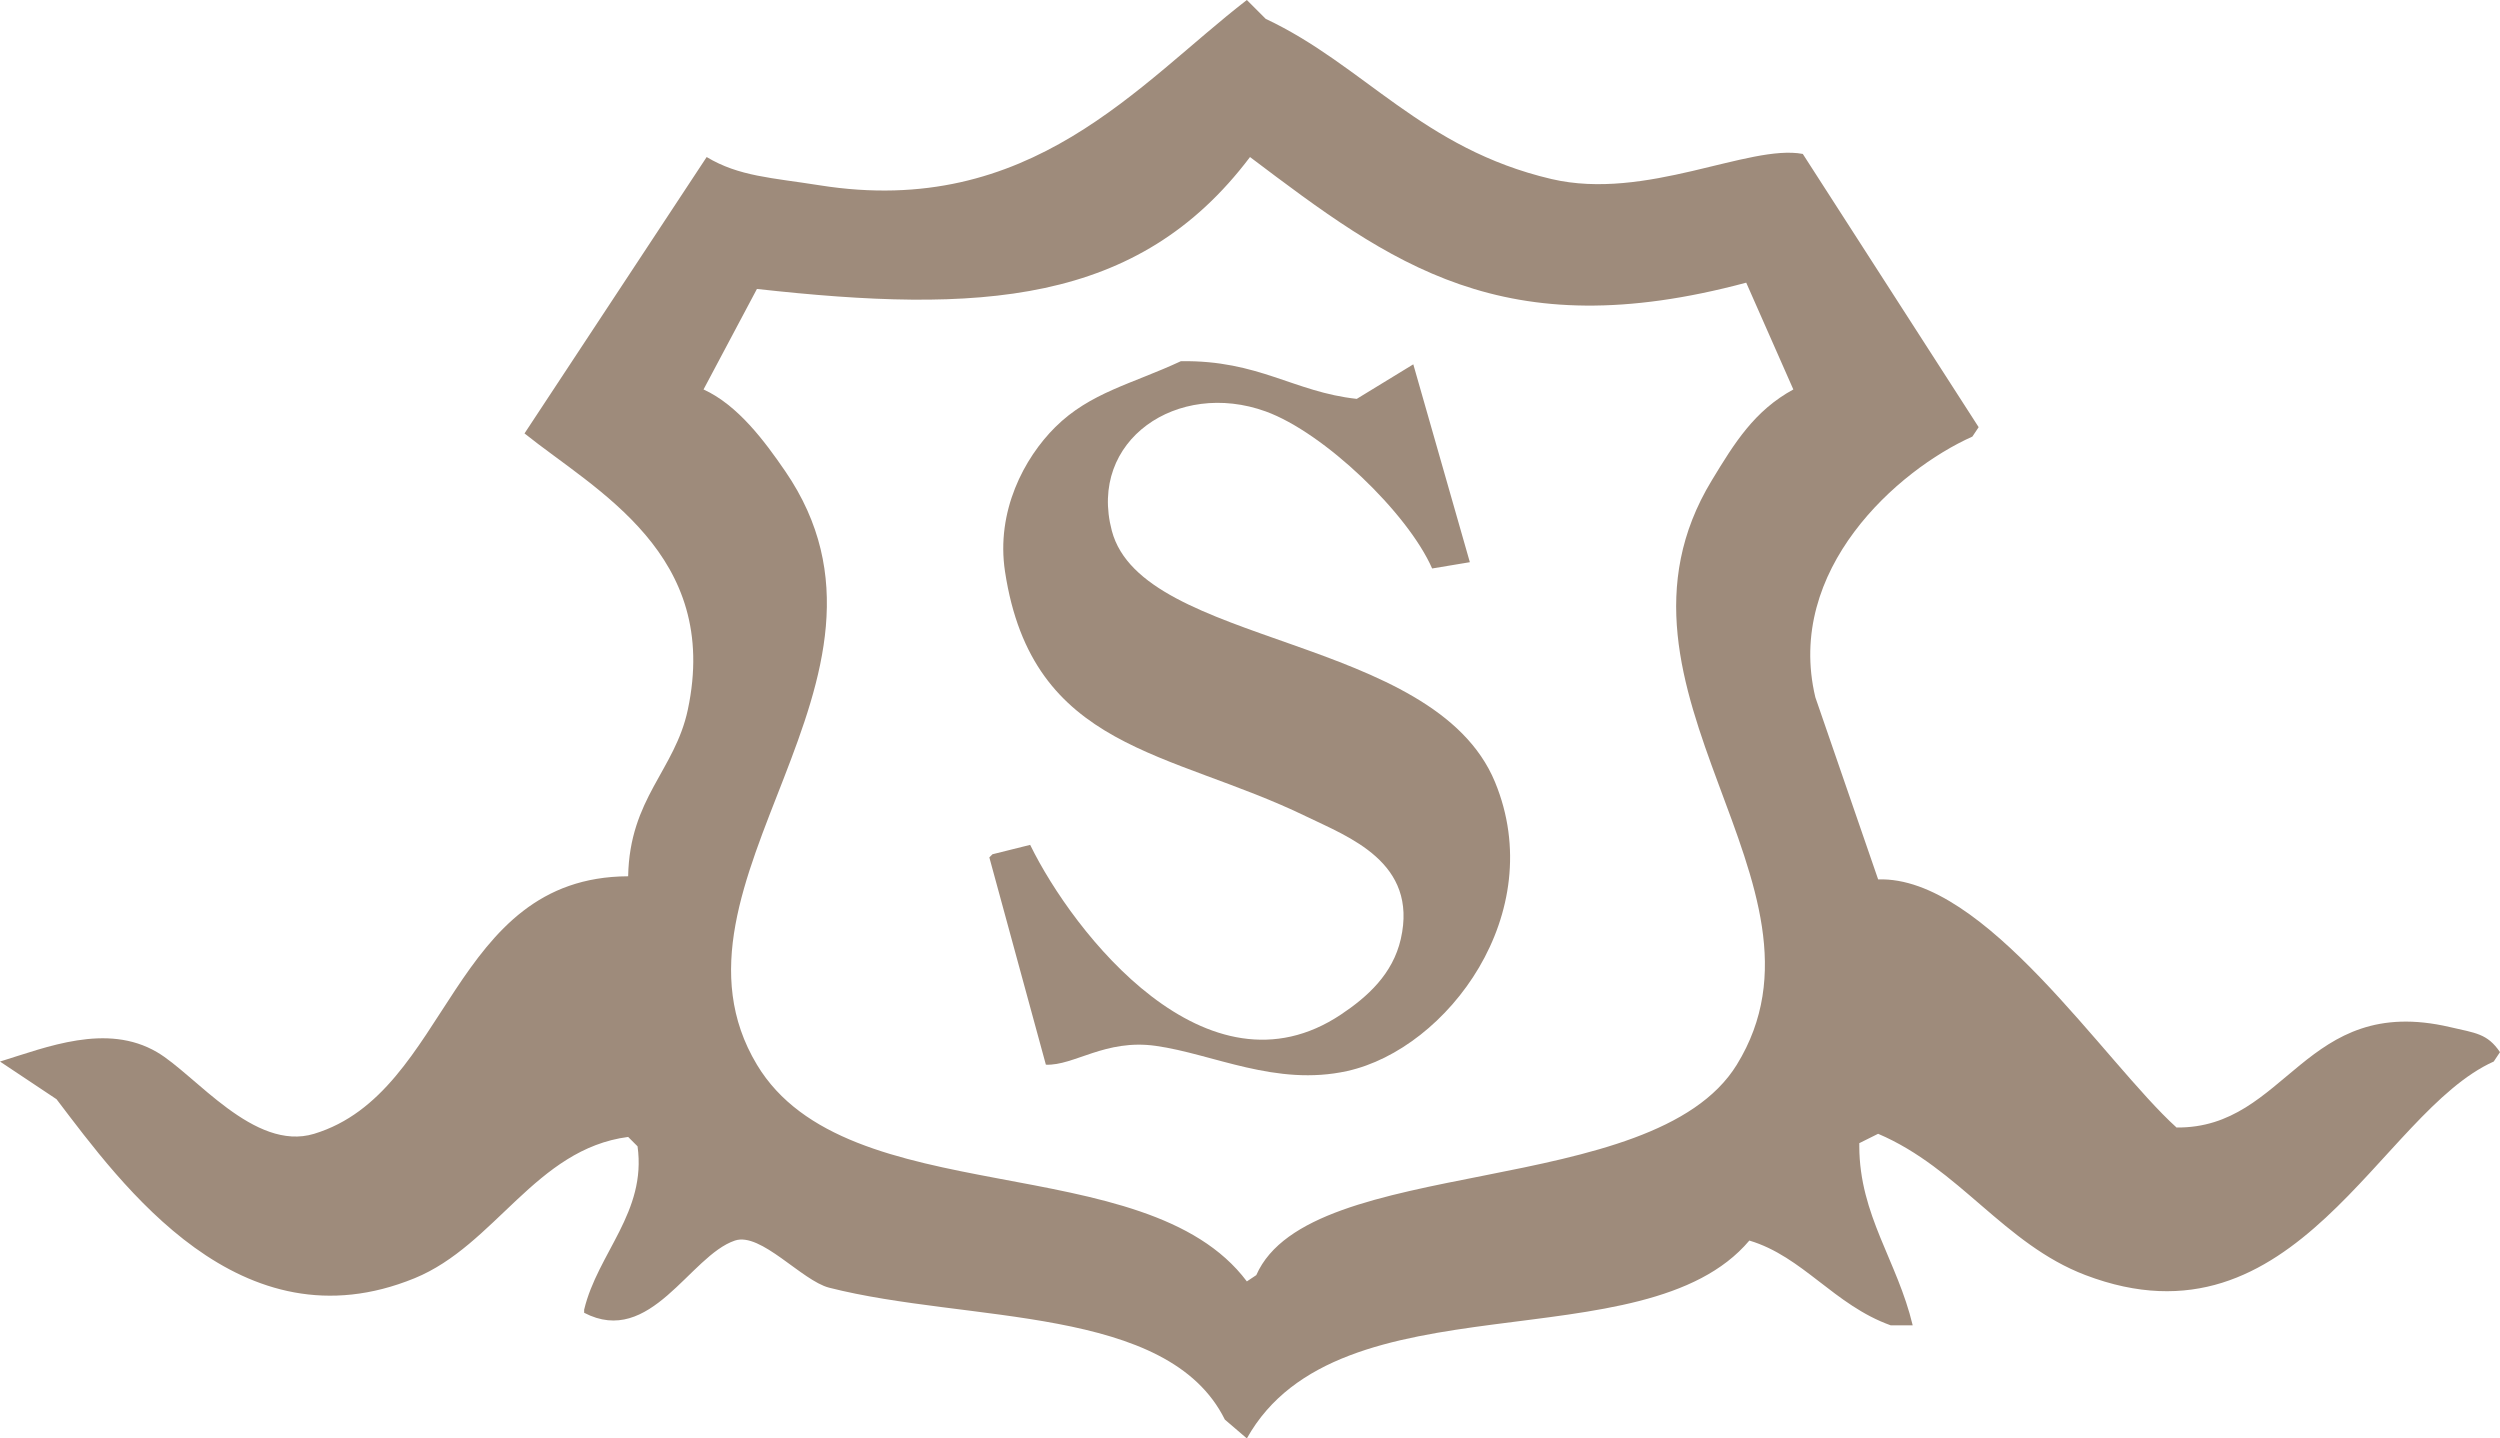 <?xml version="1.0" encoding="utf-8"?>
<!-- Generator: Adobe Illustrator 15.0.0, SVG Export Plug-In . SVG Version: 6.00 Build 0)  -->
<!DOCTYPE svg PUBLIC "-//W3C//DTD SVG 1.1//EN" "http://www.w3.org/Graphics/SVG/1.1/DTD/svg11.dtd">
<svg version="1.1" id="Warstwa_1" xmlns="http://www.w3.org/2000/svg" xmlns:xlink="http://www.w3.org/1999/xlink" x="0px" y="0px"
	 width="95.518px" height="54.959px" viewBox="0 0 95.518 54.959" enable-background="new 0 0 95.518 54.959" xml:space="preserve">
<g>
	<defs>
		<rect id="SVGID_1_" width="95.518" height="54.959"/>
	</defs>
	<clipPath id="SVGID_2_">
		<use xlink:href="#SVGID_1_"  overflow="visible"/>
	</clipPath>
	<path clip-path="url(#SVGID_2_)" fill="#9E8B7B" d="M93.598,39.24c-5.563-1.292-6.203,3.881-10.439,3.839
		c-2.761-2.498-7.325-9.617-11.4-9.479c-0.799-2.319-1.599-4.641-2.4-6.96c-1.159-4.865,3.132-8.677,6-9.959l0.24-0.36
		c-2.238-3.48-4.479-6.96-6.719-10.44c-2.052-0.385-5.994,1.804-9.6,0.96c-4.941-1.156-7.168-4.358-10.92-6.12L47.639,0
		c-4.14,3.195-8.248,8.362-16.32,7.08C29.488,6.789,28.235,6.743,27,6c-2.32,3.519-4.641,7.04-6.96,10.56
		c2.723,2.183,7.505,4.614,6.239,10.559c-0.492,2.313-2.222,3.375-2.279,6.361c-6.807,0.03-6.796,8.258-12,9.84
		c-2.29,0.694-4.544-2.269-6-3.12c-1.923-1.126-4.213-0.192-6,0.359c0.72,0.479,1.44,0.959,2.16,1.439
		c2.497,3.28,7.017,9.562,13.679,6.84c3.086-1.261,4.624-4.937,8.161-5.399c0.119,0.119,0.239,0.239,0.359,0.359
		c0.351,2.514-1.522,4.08-2.04,6.24v0.12c2.535,1.321,4.037-2.183,5.761-2.76c0.989-0.331,2.555,1.533,3.599,1.801
		c5.314,1.355,12.941,0.648,15.12,5.04c0.28,0.238,0.561,0.479,0.84,0.719c3.517-6.297,15.174-2.789,19.199-7.56
		c2.042,0.609,3.245,2.467,5.401,3.239h0.84c-0.582-2.451-2.034-4.206-2.04-6.84v-0.12c0.24-0.12,0.479-0.239,0.719-0.358
		c3.097,1.319,4.821,4.218,7.92,5.398c8.053,3.067,11.24-6.201,15.601-8.159l0.239-0.359C95.036,39.491,94.598,39.472,93.598,39.24
		 M66.359,40.679c-3.204,5.203-16.318,3.39-18.36,8.04c-0.12,0.08-0.24,0.16-0.36,0.24c-3.881-5.176-15.286-2.564-18.719-8.28
		C24.751,33.74,35.473,25.974,29.999,18c-0.789-1.15-1.808-2.522-3.119-3.12c0.679-1.28,1.359-2.56,2.04-3.84
		c8.478,0.94,14.549,0.647,18.839-5.04c5.405,4.076,9.651,7.295,18.959,4.8c0.602,1.36,1.201,2.72,1.8,4.08
		c-1.488,0.813-2.245,2.038-3.119,3.48C60.542,26.365,70.607,33.778,66.359,40.679"/>
	<path clip-path="url(#SVGID_2_)" fill="#9E8B7B" d="M45.119,13.8c2.985-0.042,4.305,1.176,6.719,1.44
		c0.722-0.44,1.441-0.88,2.16-1.32c0.72,2.52,1.441,5.04,2.161,7.56c-0.479,0.08-0.96,0.16-1.441,0.24
		c-0.93-2.121-4.131-5.192-6.358-6c-3.363-1.218-6.796,1.097-5.88,4.56c1.174,4.438,12.307,3.953,14.64,9.6
		c2.071,5.016-1.813,10.187-5.64,11.04c-2.729,0.606-5.133-0.652-7.32-0.96c-1.931-0.273-3.12,0.764-4.2,0.719
		c-0.72-2.639-1.44-5.28-2.16-7.92c0.04-0.04,0.08-0.08,0.12-0.12c0.48-0.119,0.96-0.239,1.44-0.359
		c1.645,3.365,6.757,9.906,11.88,6.479c1.008-0.674,1.972-1.538,2.28-2.879c0.672-2.936-2.001-3.903-3.602-4.681
		c-5.216-2.537-10.477-2.515-11.519-9.36c-0.351-2.306,0.732-4.341,1.92-5.52C41.654,14.995,43.255,14.67,45.119,13.8"/>
</g>
</svg>
